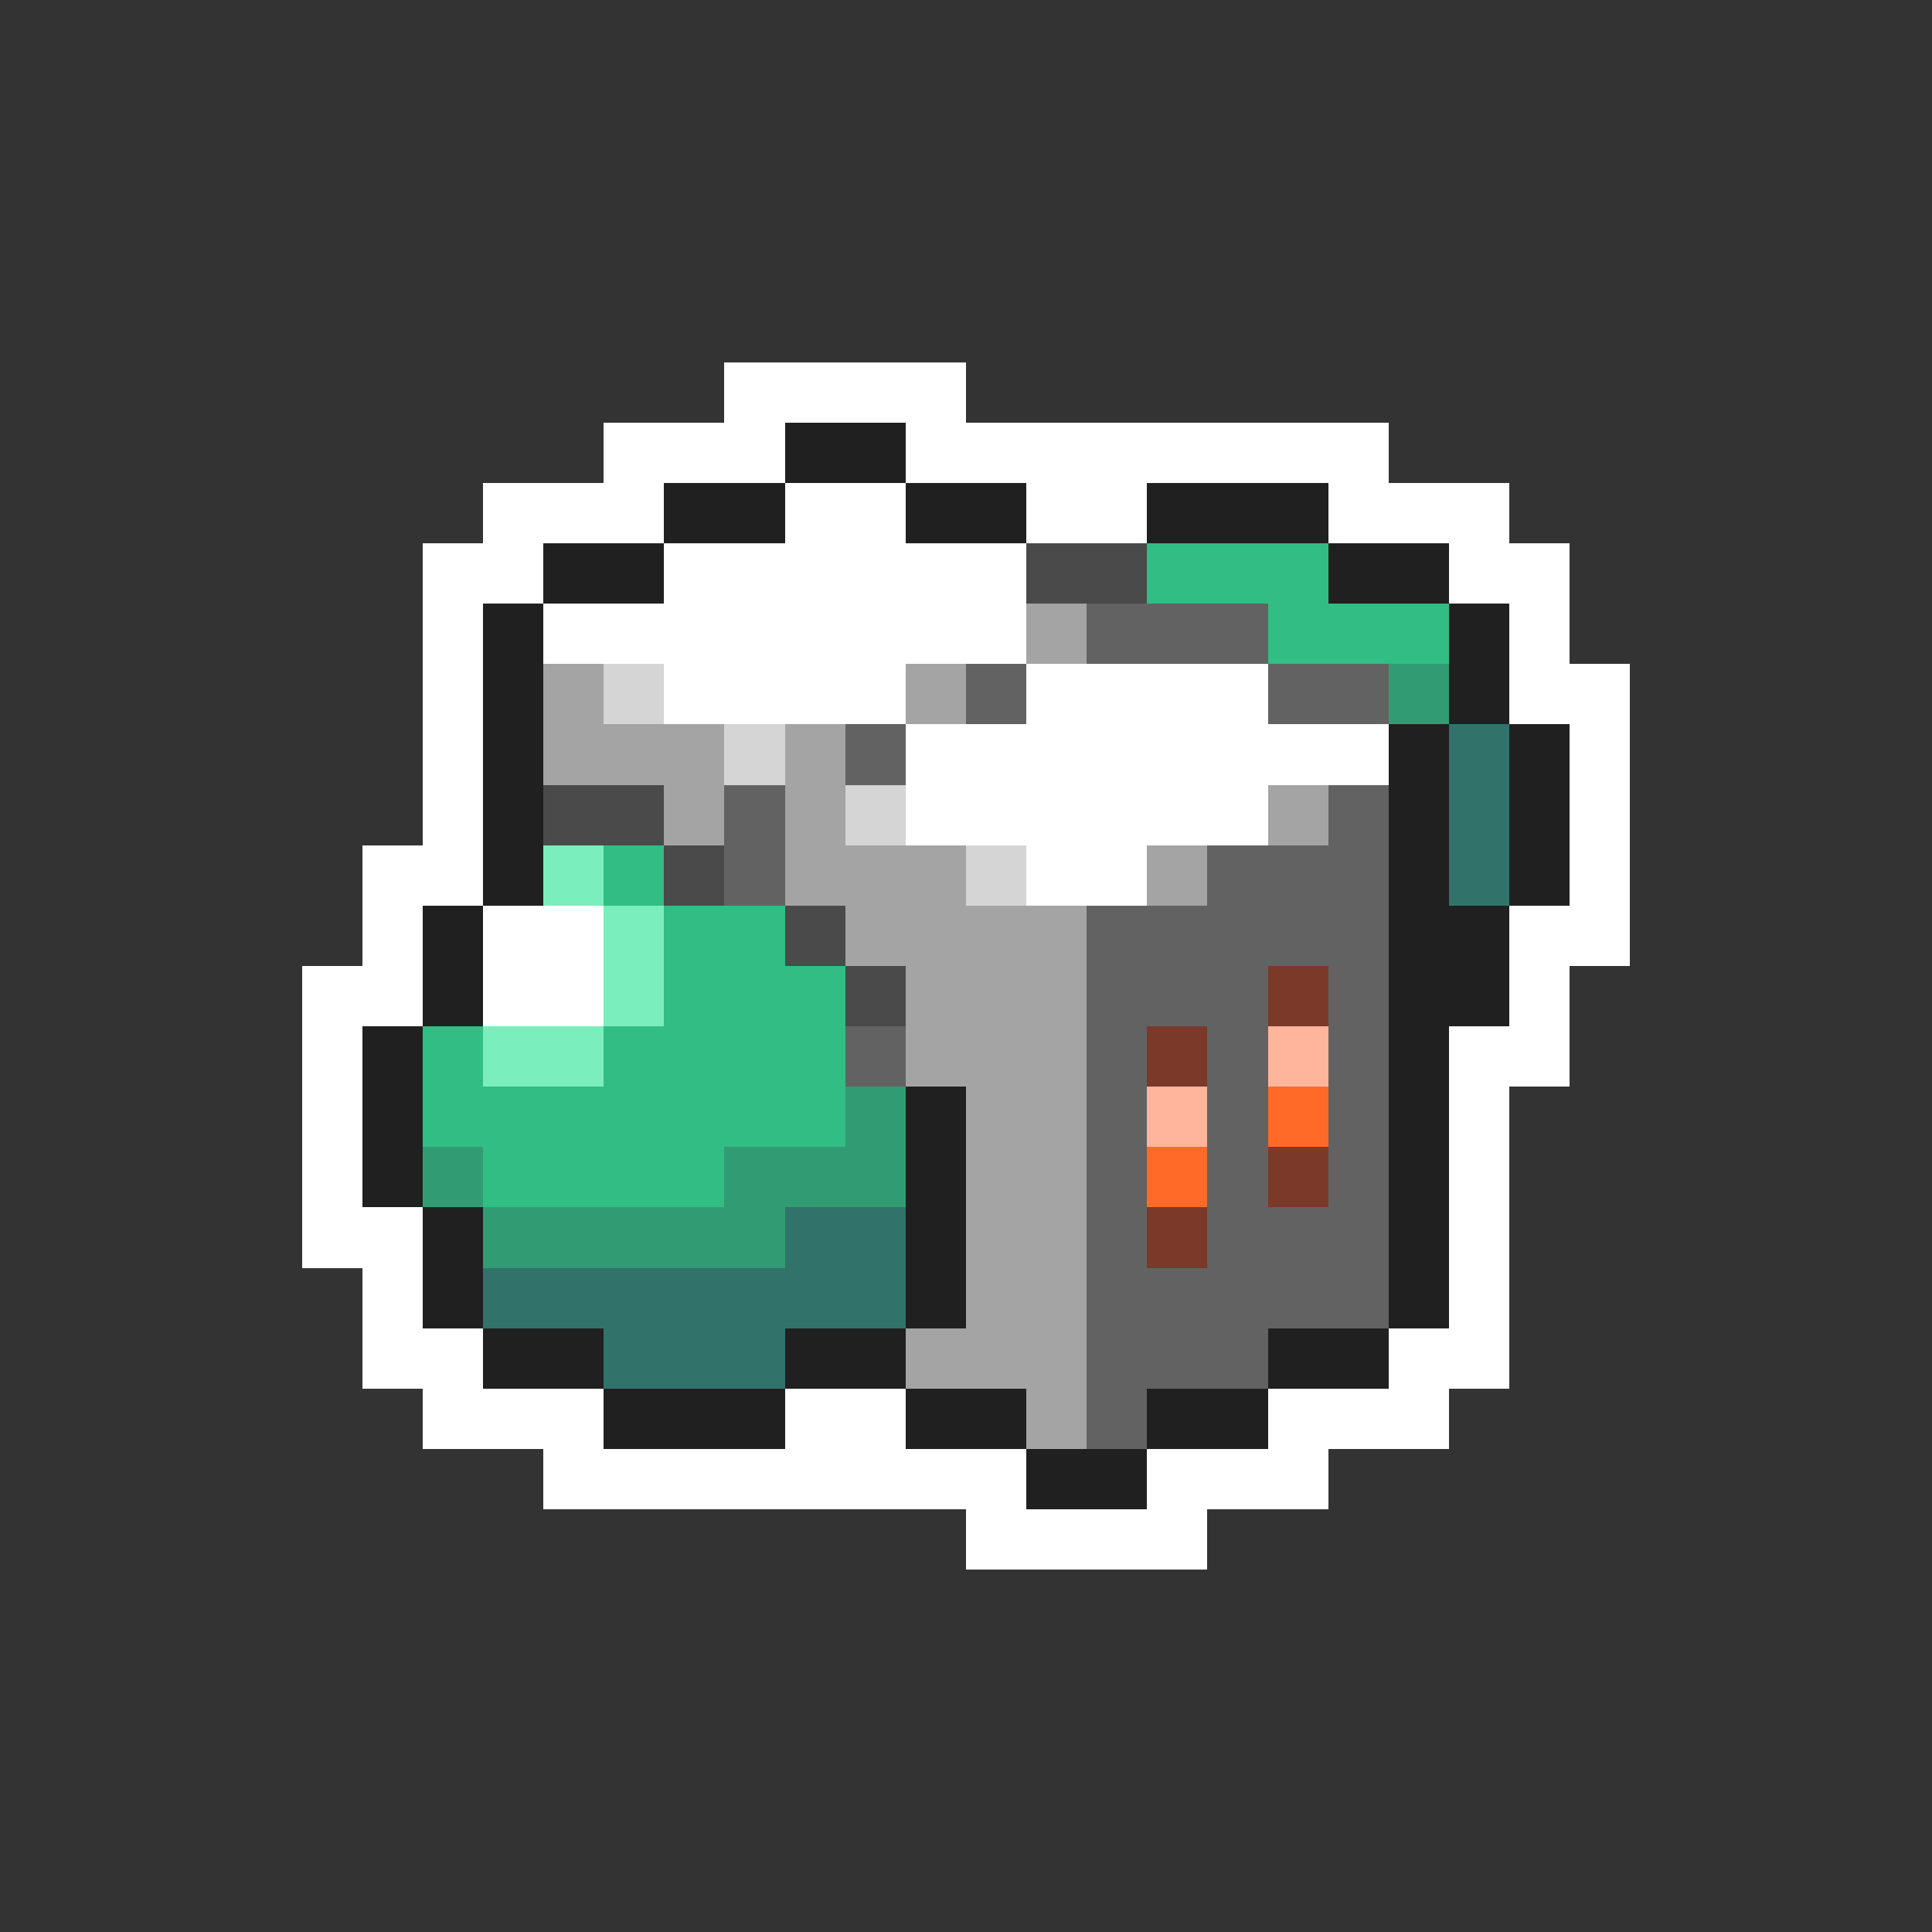<svg xmlns="http://www.w3.org/2000/svg" viewBox="0 -0.5 32 32" shape-rendering="crispEdges">
<rect x="0" y="-0.5" width="32" height="32" fill="#333333" stroke="none"/>
<path stroke="#ffffff" d="M12 6h4M10 7h3M15 7h8M8 8h3M13 8h2M17 8h2M22 8h3M7 9h2M11 9h6M24 9h2M7 10h1M9 10h8M25 10h1M7 11h1M11 11h4M17 11h4M25 11h2M7 12h1M15 12h8M26 12h1M7 13h1M15 13h6M26 13h1M6 14h2M17 14h2M26 14h1M6 15h1M8 15h2M25 15h2M5 16h2M8 16h2M25 16h1M5 17h1M24 17h2M5 18h1M24 18h1M5 19h1M24 19h1M5 20h2M24 20h1M6 21h1M24 21h1M6 22h2M23 22h2M7 23h3M13 23h2M21 23h3M9 24h8M19 24h3M16 25h4" />
<path stroke="#202020" d="M13 7h2M11 8h2M15 8h2M19 8h3M9 9h2M22 9h2M8 10h1M24 10h1M8 11h1M24 11h1M8 12h1M23 12h1M25 12h1M8 13h1M23 13h1M25 13h1M8 14h1M23 14h1M25 14h1M7 15h1M23 15h2M7 16h1M23 16h2M6 17h1M23 17h1M6 18h1M15 18h1M23 18h1M6 19h1M15 19h1M23 19h1M7 20h1M15 20h1M23 20h1M7 21h1M15 21h1M23 21h1M8 22h2M13 22h2M21 22h2M10 23h3M15 23h2M19 23h2M17 24h2" />
<path stroke="#4a4a4a" d="M17 9h2M9 13h2M11 14h1M13 15h1M14 16h1" />
<path stroke="#31bd83" d="M19 9h3M21 10h3M10 14h1M11 15h2M11 16h3M7 17h1M10 17h4M7 18h7M8 19h4" />
<path stroke="#a4a4a4" d="M17 10h1M9 11h1M15 11h1M9 12h3M13 12h1M11 13h1M13 13h1M21 13h1M13 14h3M19 14h1M14 15h4M15 16h3M15 17h3M16 18h2M16 19h2M16 20h2M16 21h2M15 22h3M17 23h1" />
<path stroke="#626262" d="M18 10h3M16 11h1M21 11h2M14 12h1M12 13h1M22 13h1M12 14h1M20 14h3M18 15h5M18 16h3M22 16h1M14 17h1M18 17h1M20 17h1M22 17h1M18 18h1M20 18h1M22 18h1M18 19h1M20 19h1M22 19h1M18 20h1M20 20h3M18 21h5M18 22h3M18 23h1" />
<path stroke="#d5d5d5" d="M10 11h1M12 12h1M14 13h1M16 14h1" />
<path stroke="#319c73" d="M23 11h1M14 18h1M7 19h1M12 19h3M8 20h5" />
<path stroke="#31736a" d="M24 12h1M24 13h1M24 14h1M13 20h2M8 21h7M10 22h3" />
<path stroke="#7beebd" d="M9 14h1M10 15h1M10 16h1M8 17h2" />
<path stroke="#7b3929" d="M21 16h1M19 17h1M21 19h1M19 20h1" />
<path stroke="#ffb49c" d="M21 17h1M19 18h1" />
<path stroke="#ff6a29" d="M21 18h1M19 19h1" />
</svg>